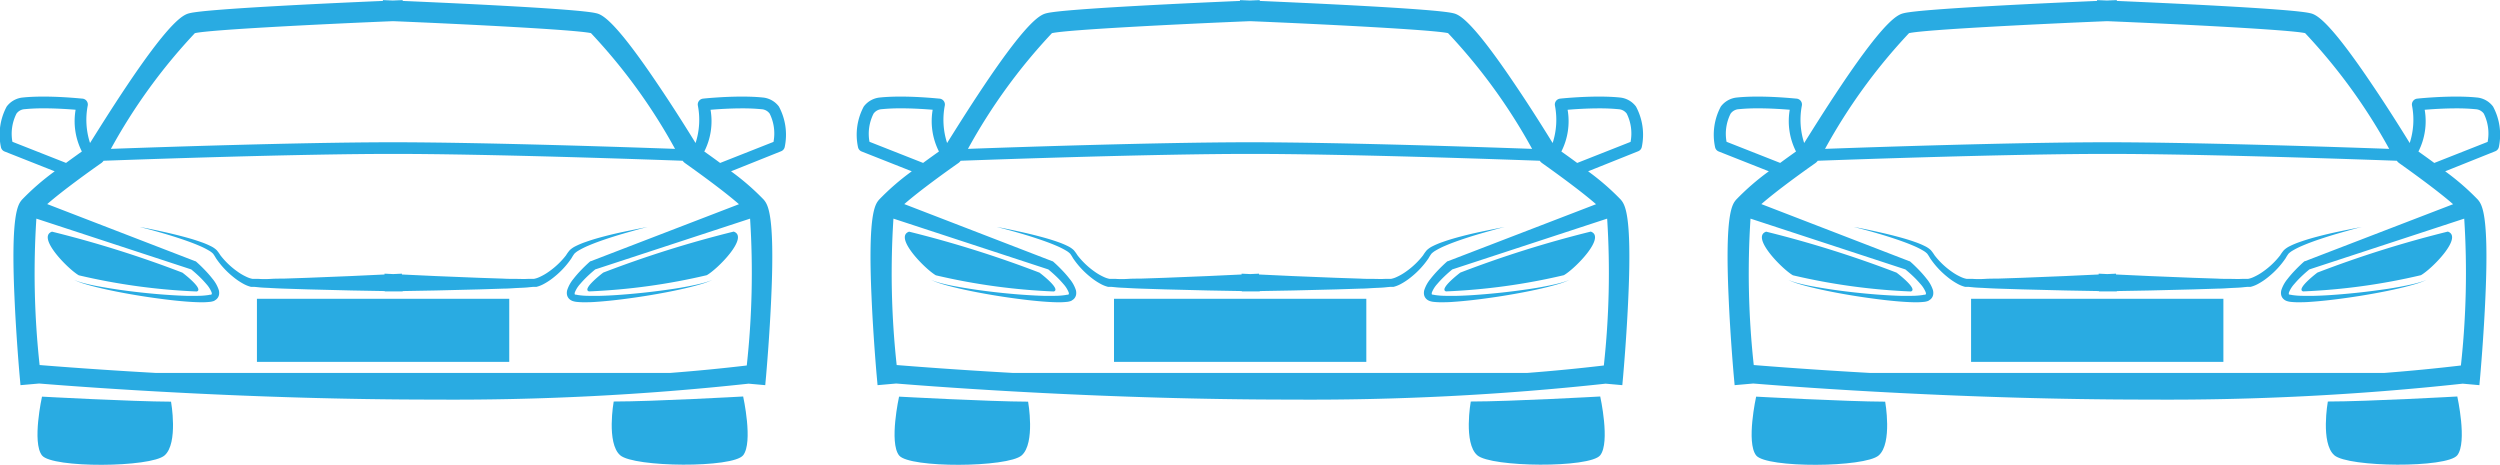 <svg xmlns="http://www.w3.org/2000/svg" width="67.089" height="12.47" viewBox="0 0 67.089 12.47">
  <defs>
    <style>
      .cls-1 {
        fill: #29abe2;
      }
    </style>
  </defs>
  <g id="Group_131020" data-name="Group 131020" transform="translate(-3365.571 -981.891)">
    <g id="Group_131016" data-name="Group 131016">
      <g id="Group_131013" data-name="Group 131013" transform="translate(3388.571 981.891)">
        <g id="Group_29068" data-name="Group 29068" transform="translate(0 0)">
          <path id="Path_53889" data-name="Path 53889" class="cls-1" d="M48.218,399.56c.209-.059-.383-.505-.383-.505a29.515,29.515,0,0,0-3.5-1.1c-.423.145.441,1.014.719,1.171A16.782,16.782,0,0,0,48.218,399.56Z" transform="translate(-42.939 -391.738)"/>
          <path id="Path_53890" data-name="Path 53890" class="cls-1" d="M59.536,373.8a.61.61,0,0,0-.441-.244c-.157-.016-.341-.024-.547-.024-.53,0-1.027.052-1.048.055a.158.158,0,0,0-.14.182,2.015,2.015,0,0,1-.061,1.009c-.181-.294-.571-.922-1-1.555-1.225-1.823-1.533-1.9-1.681-1.931-.514-.121-4.108-.281-5.179-.327v-.022l-.265.011-.265-.011v.022c-1.071.045-4.665.206-5.179.327-.148.035-.457.108-1.681,1.931-.424.632-.815,1.26-1,1.555a2.019,2.019,0,0,1-.061-1.009.158.158,0,0,0-.14-.182c-.021,0-.518-.055-1.048-.055-.206,0-.39.008-.547.024a.612.612,0,0,0-.441.244,1.6,1.6,0,0,0-.154,1.088.158.158,0,0,0,.1.118l1.343.531a6.6,6.6,0,0,0-.88.764c-.1.123-.3.351-.2,2.6.045,1.064.136,2.087.137,2.1l.025.275.5-.044c1.32.107,5.7.431,10.589.431a73.451,73.451,0,0,0,8.45-.427l.447.04.025-.275c0-.011.092-1.034.137-2.1.1-2.245-.1-2.474-.2-2.6a6.6,6.6,0,0,0-.88-.764L59.592,375a.158.158,0,0,0,.1-.118A1.6,1.6,0,0,0,59.536,373.8Zm-15.67-1.971c.414-.093,3.394-.242,5.313-.321,1.919.079,4.9.229,5.313.321a15.15,15.15,0,0,1,2.256,3.106c-1.277-.046-4.991-.171-7.411-.177H49.02c-2.42.006-6.134.13-7.411.177A15.145,15.145,0,0,1,43.865,371.827Zm-4.9,2.916a1.2,1.2,0,0,1,.109-.755.29.29,0,0,1,.219-.12,5.146,5.146,0,0,1,.515-.023c.336,0,.665.023.853.038a1.8,1.8,0,0,0,.168,1.12c-.113.081-.262.187-.425.307Zm19.5,1.674-3.971,1.528-.007,0a.1.1,0,0,0-.031.019c-.08.072-.154.143-.228.22a3.011,3.011,0,0,0-.209.24.914.914,0,0,0-.166.3.293.293,0,0,0-.007.114.211.211,0,0,0,.062.122.233.233,0,0,0,.051.038l.029.014.02.007a.5.5,0,0,0,.095.02,2.193,2.193,0,0,0,.32.009c.1,0,.207-.009.31-.017.205-.016.409-.038.613-.064q.61-.077,1.213-.194c.2-.039.4-.082.6-.132.1-.026.2-.052.3-.082a2.033,2.033,0,0,0,.287-.109,2.083,2.083,0,0,1-.291.094c-.1.025-.2.047-.3.067-.2.04-.4.073-.6.1q-.605.087-1.215.133c-.2.016-.406.028-.609.033-.1,0-.2,0-.3,0a2.009,2.009,0,0,1-.292-.022l-.032-.007-.014,0-.009,0-.016-.007-.005,0-.01-.008c0-.005,0-.006,0-.014a.121.121,0,0,1,.006-.037.756.756,0,0,1,.141-.222,2.582,2.582,0,0,1,.2-.211c.066-.063.136-.124.205-.181l4.156-1.363a22.858,22.858,0,0,1-.089,3.941c-.668.079-1.356.146-2.057.2H42.816c-1.472-.083-2.578-.168-3.12-.212a22.734,22.734,0,0,1-.087-3.929l4.156,1.363c.069.057.139.118.205.181a2.628,2.628,0,0,1,.2.211.749.749,0,0,1,.141.222.116.116,0,0,1,.006.037c0,.007,0,.009,0,.014l-.01.008-.006,0-.015.007-.009,0-.015,0-.032.007a2.009,2.009,0,0,1-.292.022c-.1,0-.2,0-.3,0-.2-.006-.405-.018-.609-.033-.406-.031-.812-.075-1.215-.133-.2-.03-.4-.062-.6-.1q-.15-.029-.3-.067a2.066,2.066,0,0,1-.291-.094,2.047,2.047,0,0,0,.287.109c.1.031.2.057.3.082.2.05.4.093.6.132q.6.117,1.213.194c.2.026.407.048.613.064.1.008.205.014.31.017a2.191,2.191,0,0,0,.32-.009.481.481,0,0,0,.094-.02l.02-.007L44.4,379a.24.24,0,0,0,.051-.038.212.212,0,0,0,.061-.122.3.3,0,0,0-.007-.114.91.91,0,0,0-.166-.3,2.911,2.911,0,0,0-.209-.24c-.073-.076-.147-.148-.228-.22a.1.1,0,0,0-.031-.019l-.006,0L39.9,376.417c.421-.368,1.148-.889,1.45-1.1a.269.269,0,0,0,.063-.063c1.035-.038,5.213-.184,7.77-.184s6.735.146,7.77.184a.272.272,0,0,0,.063.063C57.313,375.528,58.04,376.049,58.46,376.417Zm.931-1.674-1.439.568c-.163-.121-.312-.227-.425-.307a1.8,1.8,0,0,0,.168-1.12c.188-.016.517-.038.853-.038a5.137,5.137,0,0,1,.515.023.289.289,0,0,1,.219.119A1.2,1.2,0,0,1,59.391,374.743Z" transform="translate(-38.633 -370.94)"/>
          <path id="Path_53891" data-name="Path 53891" class="cls-1" d="M111.089,397.953a29.521,29.521,0,0,0-3.5,1.1s-.591.446-.383.505a16.78,16.78,0,0,0,3.16-.435C110.648,398.967,111.512,398.1,111.089,397.953Z" transform="translate(-91.4 -391.738)"/>
          <path id="Path_53892" data-name="Path 53892" class="cls-1" d="M67.36,397.662c-.166.043-.344.092-.531.159a2.159,2.159,0,0,0-.285.12.64.64,0,0,0-.143.1,1.033,1.033,0,0,0-.1.138,2.117,2.117,0,0,1-.453.433,1.475,1.475,0,0,1-.273.157.62.62,0,0,1-.138.043h-.073l-.086,0c-.115.007-.224,0-.334,0s-.218,0-.331-.007l-.655-.022-1.162-.047-.9-.042v-.022l-.233.011-.233-.011v.022l-.9.042-1.162.047-.655.022c-.113,0-.22,0-.331.007s-.219.008-.334,0l-.085,0h-.074a.626.626,0,0,1-.138-.043,1.49,1.49,0,0,1-.273-.157,2.111,2.111,0,0,1-.452-.433,1.1,1.1,0,0,0-.1-.138.638.638,0,0,0-.143-.1,2.146,2.146,0,0,0-.285-.12c-.187-.067-.366-.116-.531-.159-.331-.086-.61-.144-.8-.184s-.307-.059-.307-.059.111.027.3.078.466.128.788.235c.161.054.335.115.512.191a2.18,2.18,0,0,1,.261.131.512.512,0,0,1,.109.083,1.262,1.262,0,0,1,.077.121,2.274,2.274,0,0,0,.461.5,1.723,1.723,0,0,0,.3.2.839.839,0,0,0,.182.069l.012,0h.02l.021,0,.043,0,.085.008c.111.014.23.015.345.022s.234.012.344.016l.658.021,1.165.029.892.016v.009l.238,0h.008l.237,0v-.009l.892-.016,1.166-.029.658-.021c.111,0,.229-.01.344-.016s.234-.008.346-.022l.085-.008.042,0,.021,0h.02l.012,0a.841.841,0,0,0,.182-.069,1.717,1.717,0,0,0,.3-.2,2.28,2.28,0,0,0,.461-.5,1.178,1.178,0,0,1,.077-.121.527.527,0,0,1,.109-.083,2.179,2.179,0,0,1,.261-.131c.177-.076.351-.137.512-.191.323-.107.6-.182.788-.235s.3-.078.3-.078-.112.019-.307.059S67.691,397.576,67.36,397.662Z" transform="translate(-51.111 -391.328)"/>
          <path id="Path_53893" data-name="Path 53893" class="cls-1" d="M43.127,417.2s-.272,1.231,0,1.577,2.918.327,3.29,0,.173-1.442.173-1.442C45.526,417.331,43.127,417.2,43.127,417.2Z" transform="translate(-42 -406.556)"/>
          <path id="Path_53894" data-name="Path 53894" class="cls-1" d="M110.052,417.331s-.2,1.116.174,1.442,3.028.347,3.3,0,0-1.577,0-1.577S111.119,417.331,110.052,417.331Z" transform="translate(-93.583 -406.556)"/>
        </g>
        <path id="Path_70622" data-name="Path 70622" class="cls-1" d="M0,0H6.771V1.693H0Z" transform="translate(6.895 8.018)"/>
      </g>
      <g id="Group_131015" data-name="Group 131015" transform="translate(3411.571 981.891)">
        <g id="Group_29068-2" data-name="Group 29068" transform="translate(0 0)">
          <path id="Path_53889-2" data-name="Path 53889" class="cls-1" d="M48.218,399.56c.209-.059-.383-.505-.383-.505a29.515,29.515,0,0,0-3.5-1.1c-.423.145.441,1.014.719,1.171A16.782,16.782,0,0,0,48.218,399.56Z" transform="translate(-42.939 -391.738)"/>
          <path id="Path_53890-2" data-name="Path 53890" class="cls-1" d="M59.536,373.8a.61.61,0,0,0-.441-.244c-.157-.016-.341-.024-.547-.024-.53,0-1.027.052-1.048.055a.158.158,0,0,0-.14.182,2.015,2.015,0,0,1-.061,1.009c-.181-.294-.571-.922-1-1.555-1.225-1.823-1.533-1.9-1.681-1.931-.514-.121-4.108-.281-5.179-.327v-.022l-.265.011-.265-.011v.022c-1.071.045-4.665.206-5.179.327-.148.035-.457.108-1.681,1.931-.424.632-.815,1.26-1,1.555a2.019,2.019,0,0,1-.061-1.009.158.158,0,0,0-.14-.182c-.021,0-.518-.055-1.048-.055-.206,0-.39.008-.547.024a.612.612,0,0,0-.441.244,1.6,1.6,0,0,0-.154,1.088.158.158,0,0,0,.1.118l1.343.531a6.6,6.6,0,0,0-.88.764c-.1.123-.3.351-.2,2.6.045,1.064.136,2.087.137,2.1l.025.275.5-.044c1.32.107,5.7.431,10.589.431a73.451,73.451,0,0,0,8.45-.427l.447.04.025-.275c0-.011.092-1.034.137-2.1.1-2.245-.1-2.474-.2-2.6a6.6,6.6,0,0,0-.88-.764L59.592,375a.158.158,0,0,0,.1-.118A1.6,1.6,0,0,0,59.536,373.8Zm-15.67-1.971c.414-.093,3.394-.242,5.313-.321,1.919.079,4.9.229,5.313.321a15.15,15.15,0,0,1,2.256,3.106c-1.277-.046-4.991-.171-7.411-.177H49.02c-2.42.006-6.134.13-7.411.177A15.145,15.145,0,0,1,43.865,371.827Zm-4.9,2.916a1.2,1.2,0,0,1,.109-.755.29.29,0,0,1,.219-.12,5.146,5.146,0,0,1,.515-.023c.336,0,.665.023.853.038a1.8,1.8,0,0,0,.168,1.12c-.113.081-.262.187-.425.307Zm19.5,1.674-3.971,1.528-.007,0a.1.1,0,0,0-.031.019c-.08.072-.154.143-.228.22a3.011,3.011,0,0,0-.209.24.914.914,0,0,0-.166.3.293.293,0,0,0-.007.114.211.211,0,0,0,.062.122.233.233,0,0,0,.051.038l.029.014.02.007a.5.5,0,0,0,.095.02,2.193,2.193,0,0,0,.32.009c.1,0,.207-.009.31-.017.205-.016.409-.038.613-.064q.61-.077,1.213-.194c.2-.039.4-.082.6-.132.1-.026.2-.052.3-.082a2.033,2.033,0,0,0,.287-.109,2.083,2.083,0,0,1-.291.094c-.1.025-.2.047-.3.067-.2.04-.4.073-.6.1q-.605.087-1.215.133c-.2.016-.406.028-.609.033-.1,0-.2,0-.3,0a2.009,2.009,0,0,1-.292-.022l-.032-.007-.014,0-.009,0-.016-.007-.005,0-.01-.008c0-.005,0-.006,0-.014a.121.121,0,0,1,.006-.037.756.756,0,0,1,.141-.222,2.582,2.582,0,0,1,.2-.211c.066-.063.136-.124.205-.181l4.156-1.363a22.858,22.858,0,0,1-.089,3.941c-.668.079-1.356.146-2.057.2H42.816c-1.472-.083-2.578-.168-3.12-.212a22.734,22.734,0,0,1-.087-3.929l4.156,1.363c.069.057.139.118.205.181a2.628,2.628,0,0,1,.2.211.749.749,0,0,1,.141.222.116.116,0,0,1,.006.037c0,.007,0,.009,0,.014l-.01.008-.006,0-.015.007-.009,0-.015,0-.032.007a2.009,2.009,0,0,1-.292.022c-.1,0-.2,0-.3,0-.2-.006-.405-.018-.609-.033-.406-.031-.812-.075-1.215-.133-.2-.03-.4-.062-.6-.1q-.15-.029-.3-.067a2.066,2.066,0,0,1-.291-.094,2.047,2.047,0,0,0,.287.109c.1.031.2.057.3.082.2.05.4.093.6.132q.6.117,1.213.194c.2.026.407.048.613.064.1.008.205.014.31.017a2.191,2.191,0,0,0,.32-.009.481.481,0,0,0,.094-.02l.02-.007L44.4,379a.24.24,0,0,0,.051-.038.212.212,0,0,0,.061-.122.3.3,0,0,0-.007-.114.91.91,0,0,0-.166-.3,2.911,2.911,0,0,0-.209-.24c-.073-.076-.147-.148-.228-.22a.1.1,0,0,0-.031-.019l-.006,0L39.9,376.417c.421-.368,1.148-.889,1.45-1.1a.269.269,0,0,0,.063-.063c1.035-.038,5.213-.184,7.77-.184s6.735.146,7.77.184a.272.272,0,0,0,.063.063C57.313,375.528,58.04,376.049,58.46,376.417Zm.931-1.674-1.439.568c-.163-.121-.312-.227-.425-.307a1.8,1.8,0,0,0,.168-1.12c.188-.016.517-.038.853-.038a5.137,5.137,0,0,1,.515.023.289.289,0,0,1,.219.119A1.2,1.2,0,0,1,59.391,374.743Z" transform="translate(-38.633 -370.94)"/>
          <path id="Path_53891-2" data-name="Path 53891" class="cls-1" d="M111.089,397.953a29.521,29.521,0,0,0-3.5,1.1s-.591.446-.383.505a16.78,16.78,0,0,0,3.16-.435C110.648,398.967,111.512,398.1,111.089,397.953Z" transform="translate(-91.4 -391.738)"/>
          <path id="Path_53892-2" data-name="Path 53892" class="cls-1" d="M67.36,397.662c-.166.043-.344.092-.531.159a2.159,2.159,0,0,0-.285.12.64.64,0,0,0-.143.1,1.033,1.033,0,0,0-.1.138,2.117,2.117,0,0,1-.453.433,1.475,1.475,0,0,1-.273.157.62.62,0,0,1-.138.043h-.073l-.086,0c-.115.007-.224,0-.334,0s-.218,0-.331-.007l-.655-.022-1.162-.047-.9-.042v-.022l-.233.011-.233-.011v.022l-.9.042-1.162.047-.655.022c-.113,0-.22,0-.331.007s-.219.008-.334,0l-.085,0h-.074a.626.626,0,0,1-.138-.043,1.49,1.49,0,0,1-.273-.157,2.111,2.111,0,0,1-.452-.433,1.1,1.1,0,0,0-.1-.138.638.638,0,0,0-.143-.1,2.146,2.146,0,0,0-.285-.12c-.187-.067-.366-.116-.531-.159-.331-.086-.61-.144-.8-.184s-.307-.059-.307-.059.111.027.3.078.466.128.788.235c.161.054.335.115.512.191a2.18,2.18,0,0,1,.261.131.512.512,0,0,1,.109.083,1.262,1.262,0,0,1,.077.121,2.274,2.274,0,0,0,.461.5,1.723,1.723,0,0,0,.3.2.839.839,0,0,0,.182.069l.012,0h.02l.021,0,.043,0,.085.008c.111.014.23.015.345.022s.234.012.344.016l.658.021,1.165.029.892.016v.009l.238,0h.008l.237,0v-.009l.892-.016,1.166-.029.658-.021c.111,0,.229-.01.344-.016s.234-.008.346-.022l.085-.008.042,0,.021,0h.02l.012,0a.841.841,0,0,0,.182-.069,1.717,1.717,0,0,0,.3-.2,2.28,2.28,0,0,0,.461-.5,1.178,1.178,0,0,1,.077-.121.527.527,0,0,1,.109-.083,2.179,2.179,0,0,1,.261-.131c.177-.076.351-.137.512-.191.323-.107.6-.182.788-.235s.3-.078.3-.078-.112.019-.307.059S67.691,397.576,67.36,397.662Z" transform="translate(-51.111 -391.328)"/>
          <path id="Path_53893-2" data-name="Path 53893" class="cls-1" d="M43.127,417.2s-.272,1.231,0,1.577,2.918.327,3.29,0,.173-1.442.173-1.442C45.526,417.331,43.127,417.2,43.127,417.2Z" transform="translate(-42 -406.556)"/>
          <path id="Path_53894-2" data-name="Path 53894" class="cls-1" d="M110.052,417.331s-.2,1.116.174,1.442,3.028.347,3.3,0,0-1.577,0-1.577S111.119,417.331,110.052,417.331Z" transform="translate(-93.583 -406.556)"/>
        </g>
        <path id="Path_70622-2" data-name="Path 70622" class="cls-1" d="M0,0H6.771V1.693H0Z" transform="translate(6.895 8.018)"/>
      </g>
      <g id="Group_131014" data-name="Group 131014" transform="translate(3365.571 981.891)">
        <g id="Group_29068-3" data-name="Group 29068" transform="translate(0 0)">
          <path id="Path_53889-3" data-name="Path 53889" class="cls-1" d="M48.218,399.56c.209-.059-.383-.505-.383-.505a29.515,29.515,0,0,0-3.5-1.1c-.423.145.441,1.014.719,1.171A16.782,16.782,0,0,0,48.218,399.56Z" transform="translate(-42.939 -391.738)"/>
          <path id="Path_53890-3" data-name="Path 53890" class="cls-1" d="M59.536,373.8a.61.61,0,0,0-.441-.244c-.157-.016-.341-.024-.547-.024-.53,0-1.027.052-1.048.055a.158.158,0,0,0-.14.182,2.015,2.015,0,0,1-.061,1.009c-.181-.294-.571-.922-1-1.555-1.225-1.823-1.533-1.9-1.681-1.931-.514-.121-4.108-.281-5.179-.327v-.022l-.265.011-.265-.011v.022c-1.071.045-4.665.206-5.179.327-.148.035-.457.108-1.681,1.931-.424.632-.815,1.26-1,1.555a2.019,2.019,0,0,1-.061-1.009.158.158,0,0,0-.14-.182c-.021,0-.518-.055-1.048-.055-.206,0-.39.008-.547.024a.612.612,0,0,0-.441.244,1.6,1.6,0,0,0-.154,1.088.158.158,0,0,0,.1.118l1.343.531a6.6,6.6,0,0,0-.88.764c-.1.123-.3.351-.2,2.6.045,1.064.136,2.087.137,2.1l.025.275.5-.044c1.32.107,5.7.431,10.589.431a73.451,73.451,0,0,0,8.45-.427l.447.04.025-.275c0-.011.092-1.034.137-2.1.1-2.245-.1-2.474-.2-2.6a6.6,6.6,0,0,0-.88-.764L59.592,375a.158.158,0,0,0,.1-.118A1.6,1.6,0,0,0,59.536,373.8Zm-15.67-1.971c.414-.093,3.394-.242,5.313-.321,1.919.079,4.9.229,5.313.321a15.15,15.15,0,0,1,2.256,3.106c-1.277-.046-4.991-.171-7.411-.177H49.02c-2.42.006-6.134.13-7.411.177A15.145,15.145,0,0,1,43.865,371.827Zm-4.9,2.916a1.2,1.2,0,0,1,.109-.755.29.29,0,0,1,.219-.12,5.146,5.146,0,0,1,.515-.023c.336,0,.665.023.853.038a1.8,1.8,0,0,0,.168,1.12c-.113.081-.262.187-.425.307Zm19.5,1.674-3.971,1.528-.007,0a.1.1,0,0,0-.031.019c-.08.072-.154.143-.228.22a3.011,3.011,0,0,0-.209.24.914.914,0,0,0-.166.3.293.293,0,0,0-.007.114.211.211,0,0,0,.062.122.233.233,0,0,0,.051.038l.029.014.02.007a.5.5,0,0,0,.095.02,2.193,2.193,0,0,0,.32.009c.1,0,.207-.009.31-.017.205-.016.409-.038.613-.064q.61-.077,1.213-.194c.2-.039.4-.082.6-.132.1-.026.2-.052.3-.082a2.033,2.033,0,0,0,.287-.109,2.083,2.083,0,0,1-.291.094c-.1.025-.2.047-.3.067-.2.04-.4.073-.6.1q-.605.087-1.215.133c-.2.016-.406.028-.609.033-.1,0-.2,0-.3,0a2.009,2.009,0,0,1-.292-.022l-.032-.007-.014,0-.009,0-.016-.007-.005,0-.01-.008c0-.005,0-.006,0-.014a.121.121,0,0,1,.006-.037.756.756,0,0,1,.141-.222,2.582,2.582,0,0,1,.2-.211c.066-.063.136-.124.205-.181l4.156-1.363a22.858,22.858,0,0,1-.089,3.941c-.668.079-1.356.146-2.057.2H42.816c-1.472-.083-2.578-.168-3.12-.212a22.734,22.734,0,0,1-.087-3.929l4.156,1.363c.069.057.139.118.205.181a2.628,2.628,0,0,1,.2.211.749.749,0,0,1,.141.222.116.116,0,0,1,.006.037c0,.007,0,.009,0,.014l-.01.008-.006,0-.015.007-.009,0-.015,0-.032.007a2.009,2.009,0,0,1-.292.022c-.1,0-.2,0-.3,0-.2-.006-.405-.018-.609-.033-.406-.031-.812-.075-1.215-.133-.2-.03-.4-.062-.6-.1q-.15-.029-.3-.067a2.066,2.066,0,0,1-.291-.094,2.047,2.047,0,0,0,.287.109c.1.031.2.057.3.082.2.05.4.093.6.132q.6.117,1.213.194c.2.026.407.048.613.064.1.008.205.014.31.017a2.191,2.191,0,0,0,.32-.009.481.481,0,0,0,.094-.02l.02-.007L44.4,379a.24.24,0,0,0,.051-.038.212.212,0,0,0,.061-.122.3.3,0,0,0-.007-.114.91.91,0,0,0-.166-.3,2.911,2.911,0,0,0-.209-.24c-.073-.076-.147-.148-.228-.22a.1.1,0,0,0-.031-.019l-.006,0L39.9,376.417c.421-.368,1.148-.889,1.45-1.1a.269.269,0,0,0,.063-.063c1.035-.038,5.213-.184,7.77-.184s6.735.146,7.77.184a.272.272,0,0,0,.063.063C57.313,375.528,58.04,376.049,58.46,376.417Zm.931-1.674-1.439.568c-.163-.121-.312-.227-.425-.307a1.8,1.8,0,0,0,.168-1.12c.188-.016.517-.038.853-.038a5.137,5.137,0,0,1,.515.023.289.289,0,0,1,.219.119A1.2,1.2,0,0,1,59.391,374.743Z" transform="translate(-38.633 -370.94)"/>
          <path id="Path_53891-3" data-name="Path 53891" class="cls-1" d="M111.089,397.953a29.521,29.521,0,0,0-3.5,1.1s-.591.446-.383.505a16.78,16.78,0,0,0,3.16-.435C110.648,398.967,111.512,398.1,111.089,397.953Z" transform="translate(-91.4 -391.738)"/>
          <path id="Path_53892-3" data-name="Path 53892" class="cls-1" d="M67.36,397.662c-.166.043-.344.092-.531.159a2.159,2.159,0,0,0-.285.12.64.64,0,0,0-.143.1,1.033,1.033,0,0,0-.1.138,2.117,2.117,0,0,1-.453.433,1.475,1.475,0,0,1-.273.157.62.62,0,0,1-.138.043h-.073l-.086,0c-.115.007-.224,0-.334,0s-.218,0-.331-.007l-.655-.022-1.162-.047-.9-.042v-.022l-.233.011-.233-.011v.022l-.9.042-1.162.047-.655.022c-.113,0-.22,0-.331.007s-.219.008-.334,0l-.085,0h-.074a.626.626,0,0,1-.138-.043,1.49,1.49,0,0,1-.273-.157,2.111,2.111,0,0,1-.452-.433,1.1,1.1,0,0,0-.1-.138.638.638,0,0,0-.143-.1,2.146,2.146,0,0,0-.285-.12c-.187-.067-.366-.116-.531-.159-.331-.086-.61-.144-.8-.184s-.307-.059-.307-.059.111.027.3.078.466.128.788.235c.161.054.335.115.512.191a2.18,2.18,0,0,1,.261.131.512.512,0,0,1,.109.083,1.262,1.262,0,0,1,.077.121,2.274,2.274,0,0,0,.461.5,1.723,1.723,0,0,0,.3.2.839.839,0,0,0,.182.069l.012,0h.02l.021,0,.043,0,.085.008c.111.014.23.015.345.022s.234.012.344.016l.658.021,1.165.029.892.016v.009l.238,0h.008l.237,0v-.009l.892-.016,1.166-.029.658-.021c.111,0,.229-.01.344-.016s.234-.008.346-.022l.085-.008.042,0,.021,0h.02l.012,0a.841.841,0,0,0,.182-.069,1.717,1.717,0,0,0,.3-.2,2.28,2.28,0,0,0,.461-.5,1.178,1.178,0,0,1,.077-.121.527.527,0,0,1,.109-.083,2.179,2.179,0,0,1,.261-.131c.177-.076.351-.137.512-.191.323-.107.6-.182.788-.235s.3-.078.3-.078-.112.019-.307.059S67.691,397.576,67.36,397.662Z" transform="translate(-51.111 -391.328)"/>
          <path id="Path_53893-3" data-name="Path 53893" class="cls-1" d="M43.127,417.2s-.272,1.231,0,1.577,2.918.327,3.29,0,.173-1.442.173-1.442C45.526,417.331,43.127,417.2,43.127,417.2Z" transform="translate(-42 -406.556)"/>
          <path id="Path_53894-3" data-name="Path 53894" class="cls-1" d="M110.052,417.331s-.2,1.116.174,1.442,3.028.347,3.3,0,0-1.577,0-1.577S111.119,417.331,110.052,417.331Z" transform="translate(-93.583 -406.556)"/>
        </g>
        <path id="Path_70622-3" data-name="Path 70622" class="cls-1" d="M0,0H6.771V1.693H0Z" transform="translate(6.895 8.018)"/>
      </g>
    </g>
  </g>
</svg>
